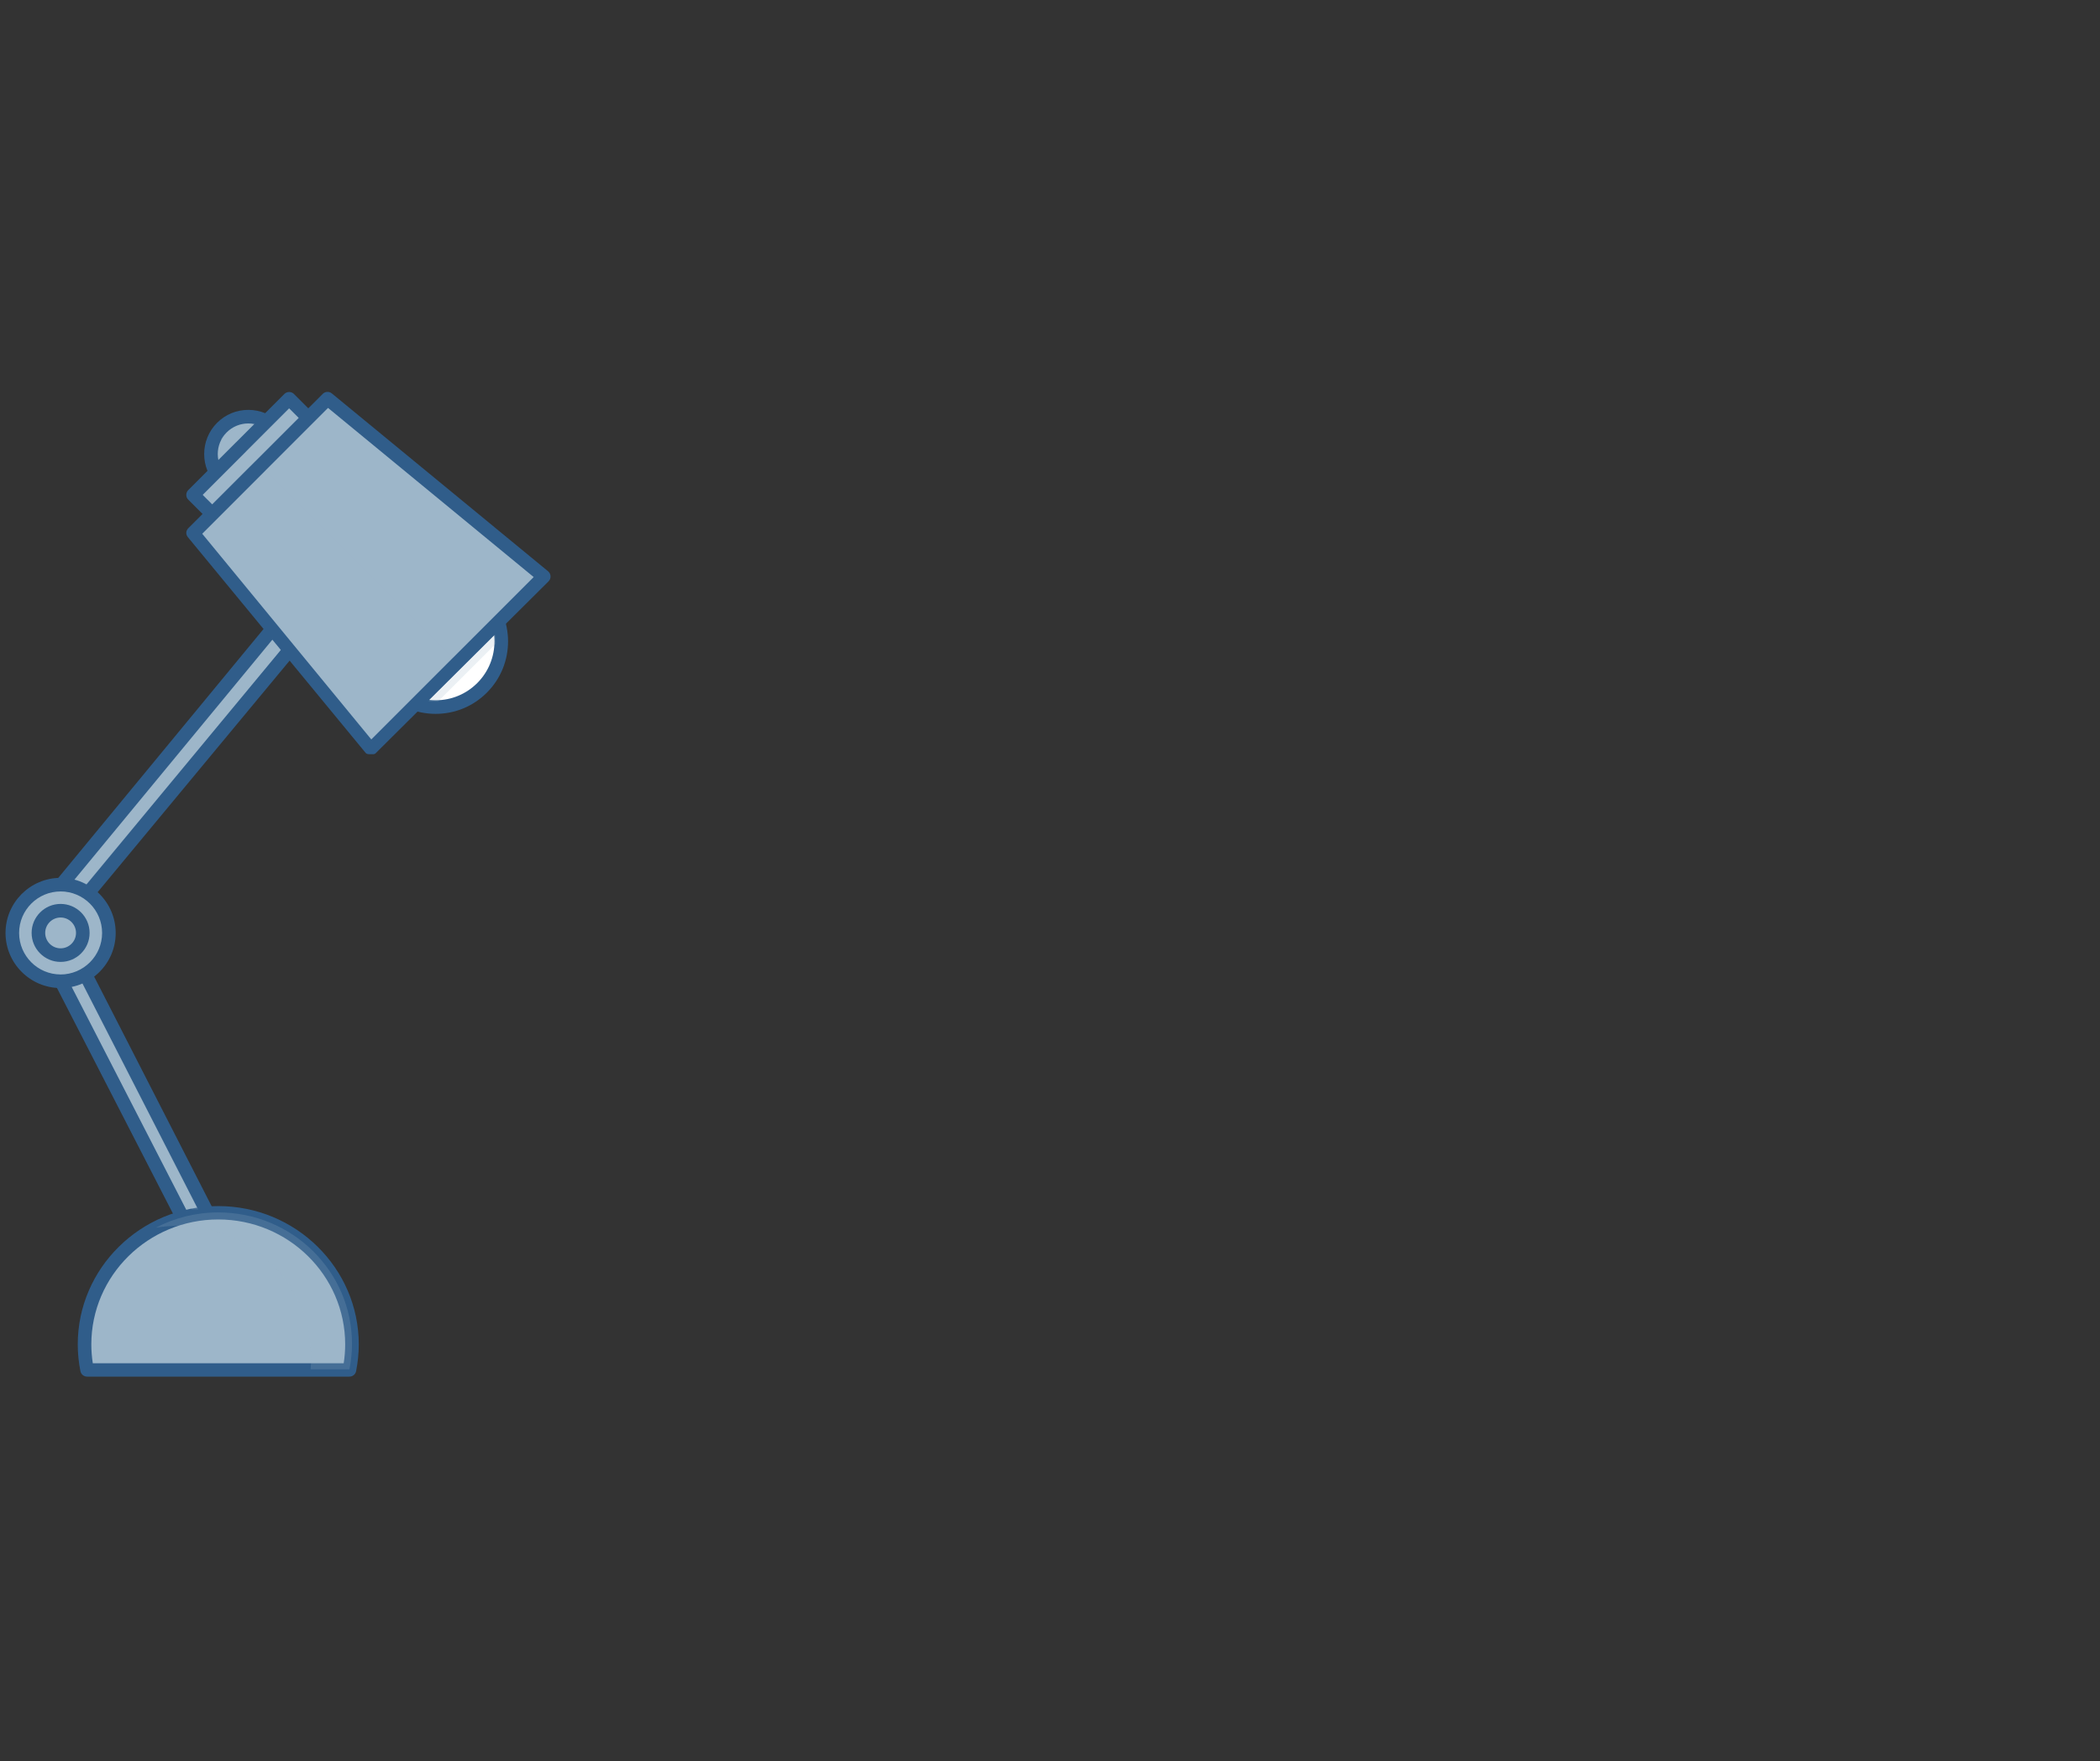 <?xml version="1.0" encoding="UTF-8"?>
<svg id="svg408" enable-background="new 0 0 2000 2000" version="1.1" viewBox="0 0 1547.3 1297.4" xmlns="http://www.w3.org/2000/svg" xmlns:cc="http://creativecommons.org/ns#" xmlns:dc="http://purl.org/dc/elements/1.1/" xmlns:rdf="http://www.w3.org/1999/02/22-rdf-syntax-ns#">
 <rect x="0" y="0" width="1547.3" height="1297.4" fill="#333333" stroke="none"/>
 <g id="lamp">
  <path id="polygon12" transform="matrix(1.25 0 0 1.25 -347.78 -694.4)" d="m311.52 1080.4 12.01 9.4 126.86-153.01-11.64-10.6z" fill="#9db6c9"/>
  <path id="path14" d="m56.619 672.85c-1.075 0-2.155-0.346-3.07-1.056l-15.016-11.678c-1.065-0.831-1.75-2.058-1.901-3.402-0.146-1.344 0.255-2.689 1.115-3.735l159.05-192.79c0.871-1.056 2.141-1.706 3.505-1.804s2.712 0.371 3.725 1.29l14.546 13.248c1.98 1.798 2.189 4.839 0.484 6.897l-158.58 191.21c-0.986 1.186-2.414 1.808-3.856 1.808zm-7.869-17.47 7.117 5.534 152.44-183.8-7.126-6.491-152.43 184.76z" fill="#305d8a" stroke-width="1.25"/>
  <path id="polygon16" transform="matrix(1.25 0 0 1.25 -347.78 -694.4)" d="m389.6 1280.3h16.02l-78.58-153.5-12.77 7z" fill="#9db6c9"/>
  <g stroke-width="1.25">
   <path id="path18" d="m159.24 910.97h-20.021c-1.876 0-3.592-1.048-4.454-2.719l-94.164-183.11c-1.236-2.41-0.333-5.372 2.044-6.678l15.96-8.76c1.192-0.645 2.576-0.791 3.881-0.395 1.29 0.395 2.365 1.3 2.986 2.502l98.225 191.88c0.792 1.554 0.724 3.408-0.186 4.893-0.907 1.486-2.526 2.396-4.271 2.396zm-16.966-10.011h8.779l-92.145-180-7.175 3.934 90.541 176.08z" fill="#305d8a"/>
   <path id="path20" d="m202.43 315c10.744 10.754 10.744 28.184 0 38.932-10.755 10.749-28.185 10.749-38.938 0-10.745-10.749-10.745-28.179 0-38.932 10.752-10.749 28.182-10.749 38.938 0z" fill="#9db6c9"/>
   <path id="path22" d="m182.96 367c-8.691 0-16.864-3.382-23.009-9.527-12.68-12.684-12.68-33.321 0-46.011 6.145-6.145 14.318-9.527 23.009-9.527s16.864 3.382 23.008 9.527c12.68 12.689 12.68 33.326 0 46.011-6.145 6.145-14.318 9.527-23.008 9.527zm0-55.054c-6.018 0-11.672 2.341-15.931 6.594-8.774 8.784-8.774 23.076 0 31.855 4.258 4.253 9.914 6.594 15.931 6.594 6.016 0 11.672-2.342 15.93-6.594 8.775-8.779 8.775-23.071 0-31.855-4.258-4.253-9.914-6.594-15.93-6.594z" fill="#305d8a"/>
   <path id="path24" d="m355.19 438.3c18.888 18.892 18.888 49.521 0 68.412-18.888 18.882-49.521 18.888-68.412 0-18.888-18.892-18.882-49.526 0-68.412 18.892-18.888 49.525-18.888 68.412 0z" fill="#fff"/>
   <path id="path26" d="m320.99 525.87c-14.259 0-27.666-5.553-37.745-15.631-20.809-20.814-20.809-54.678 0-75.491 10.084-10.079 23.486-15.631 37.745-15.631 14.264 0 27.666 5.553 37.745 15.631 20.809 20.814 20.809 54.678 0 75.491-10.079 10.079-23.486 15.631-37.745 15.631zm0-96.744c-11.585 0-22.475 4.511-30.668 12.699-16.902 16.908-16.902 44.428 0 61.335 8.193 8.188 19.082 12.7 30.668 12.7s22.475-4.511 30.668-12.7c16.902-16.908 16.902-44.428 0-61.335-8.188-8.188-19.078-12.699-30.668-12.699z" fill="#305d8a"/>
  </g>
  <path id="rect28" transform="rotate(-45)" d="m-157.15 358.34h100.11v35.033h-100.11z" fill="#9db6c9" stroke-width="1.25"/>
  <path id="path30" d="m167.03 394.33c-1.28 0-2.561-0.489-3.539-1.466l-24.772-24.772c-1.955-1.955-1.955-5.122 0-7.077l70.789-70.789c0.939-0.938 2.21-1.466 3.539-1.466 1.33 0 2.6 0.529 3.539 1.466l24.772 24.778c1.955 1.955 1.955 5.122 0 7.077l-70.789 70.784c-0.978 0.978-2.257 1.466-3.539 1.466zm-17.695-29.778 17.695 17.695 63.711-63.706-17.695-17.7z" fill="#305d8a" stroke-width="1.25"/>
  <path id="polygon32" transform="matrix(1.25 0 0 1.25 -347.78 -694.4)" d="m496.79 997.23-104.76-127.42 79.28-79.28 127.42 104.77z" fill="#9db6c9"/>
  <path id="path34" d="m273.21 555.6h-0.244c-1.407 0-2.723 0.04-3.621-1.055l-130.95-158.89c-1.639-1.989-1.496-4.697 0.328-6.52l99.1-99.008c1.827-1.819 4.741-1.911 6.716-0.279l159.28 130.98c1.09 0.899 1.755 2.224 1.824 3.631 0.068 1.417-0.465 2.796-1.461 3.794l-127.41 126.65c-0.939 0.944-2.215 0.699-3.54 0.699zm-124.2-162.4 124.57 151.5 119.62-119.62-151.5-124.57-92.676 92.676z" fill="#305d8a" stroke-width="1.25"/>
  <g id="g38" transform="matrix(1.25 0 0 1.25 -347.78 -694.4)" opacity=".2">
   <path id="polygon36" d="m592.6 895.77-121.02-99.83-37.08 37.06 110.43 110.43z" fill="#9db6c9"/>
  </g>
  <g id="g42" transform="matrix(1.25 0 0 1.25 -347.78 -694.4)" opacity=".2">
   <path id="rect40" transform="matrix(.707 -.707 .707 .707 -445.5 548.01)" d="m420.73 807.77h36.04v8.008h-36.04z" fill="#9db6c9"/>
  </g>
  <g id="g46" transform="matrix(1.25 0 0 1.25 -347.78 -694.4)" opacity=".2">
   <path id="path44" d="m427.9 805.64s-11.571-3.136-19.591 8.932c0 0 6.14-1.146 9.209 1.45z" fill="#9db6c9"/>
  </g>
  <g id="g50" transform="matrix(1.25 0 0 1.25 -347.78 -694.4)" opacity=".2">
   <path id="polyline48" d="m530.41 968.8 6.03 0.12 31.14-31.15 2.83-2.83-0.24-5.42-39.4 39.4" fill="#9db6c9"/>
  </g>
  <path id="path52" d="m80.244 687.22c0 19.651-15.93 35.576-35.58 35.576s-35.58-15.925-35.58-35.576c0-19.655 15.93-35.585 35.58-35.585s35.58 15.93 35.58 35.585z" fill="#9db6c9" stroke-width="1.25"/>
  <path id="path54" d="m44.656 727.85c-22.378 0-40.585-18.204-40.585-40.581 0-22.381 18.208-40.59 40.585-40.59s40.585 18.208 40.585 40.59c0 22.378-18.208 40.581-40.585 40.581zm0-71.16c-16.859 0-30.574 13.715-30.574 30.579 0 16.855 13.716 30.57 30.574 30.57s30.575-13.715 30.575-30.57c0-16.865-13.716-30.579-30.575-30.579z" fill="#305d8a" stroke-width="1.25"/>
  <g id="g58" transform="matrix(1.25 0 0 1.25 -347.78 -694.4)" opacity=".2">
   <path id="path56" d="m313.52 1080.9v48.919c12.013 0 24.459-10.949 24.459-24.456 1e-3 -13.514-12.446-24.463-24.459-24.463z" fill="#9db6c9"/>
  </g>
  <path id="path60" d="m61.019 687.22c0 9.029-7.322 16.351-16.355 16.351s-16.355-7.322-16.355-16.351c0-9.036 7.322-16.36 16.355-16.36s16.355 7.322 16.355 16.36z" fill="#9db6c9" stroke-width="1.25"/>
  <path id="path62" d="m44.656 708.6c-11.78 0-21.36-9.58-21.36-21.356 0-11.78 9.581-21.365 21.36-21.365 11.78 0 21.361 9.585 21.361 21.365 0 11.776-9.581 21.356-21.361 21.356zm0-32.71c-6.256 0-11.35 5.093-11.35 11.354 0 6.258 5.094 11.346 11.35 11.346s11.35-5.089 11.35-11.346c0-6.261-5.094-11.354-11.35-11.354z" fill="#305d8a" stroke-width="1.25"/>
  <path id="path64" d="m257.46 1009c1.212-6.075 1.886-12.344 1.886-18.769 0-53.467-44.11-96.809-98.524-96.809s-98.528 43.342-98.528 96.809c0 6.425 0.67 12.694 1.886 18.769h193.28z" fill="#9db6c9" stroke-width="1.239"/>
  <path id="path66" d="m257.46 1014.1h-193.28c-2.39 0-4.447-1.666-4.912-3.974-1.315-6.573-1.98-13.22-1.98-19.755 0-56.191 46.446-101.9 103.53-101.9s103.53 45.71 103.53 101.9c0 6.509-0.665 13.152-1.979 19.75-0.46 2.308-2.518 3.979-4.914 3.979zm-189.08-9.854h184.86c0.724-4.653 1.09-9.305 1.09-13.875 0-50.753-41.954-92.047-93.519-92.047-51.569 0-93.523 41.294-93.523 92.047 0 4.584 0.366 9.236 1.085 13.875z" fill="#305d8a" stroke-width="1.24"/>
  <g id="g70" transform="matrix(1.25 0 0 1.228 -347.78 -666.77)" opacity=".2">
   <path id="path68" d="m406.88 1270.3c-13.292 0-25.793 3.324-36.781 9.131 4.161-0.677 8.404-1.123 12.756-1.123 43.531 0 78.818 35.288 78.818 78.819 0 2.456-0.14 4.876-0.367 7.273h22.884c0.97-4.946 1.509-10.05 1.509-15.281 0-43.531-35.288-78.819-78.819-78.819z" fill="#9db6c9"/>
  </g>
  <g id="g74" transform="matrix(1.25 0 0 1.25 -347.78 -694.4)" opacity=".2">
   <path id="polygon72" d="m325.75 1075.1 3.46 1.8 114.28-138.29-2.5-3.34z" fill="#9db6c9"/>
  </g>
  <g id="g78" transform="matrix(1.25 0 0 1.25 -347.78 -694.4)" opacity=".2">
   <path id="polygon76" d="m323.7 1136.5 67.74 131.8h3.67l-68.24-133.2z" fill="#9db6c9"/>
  </g>
 </g>
</svg>
